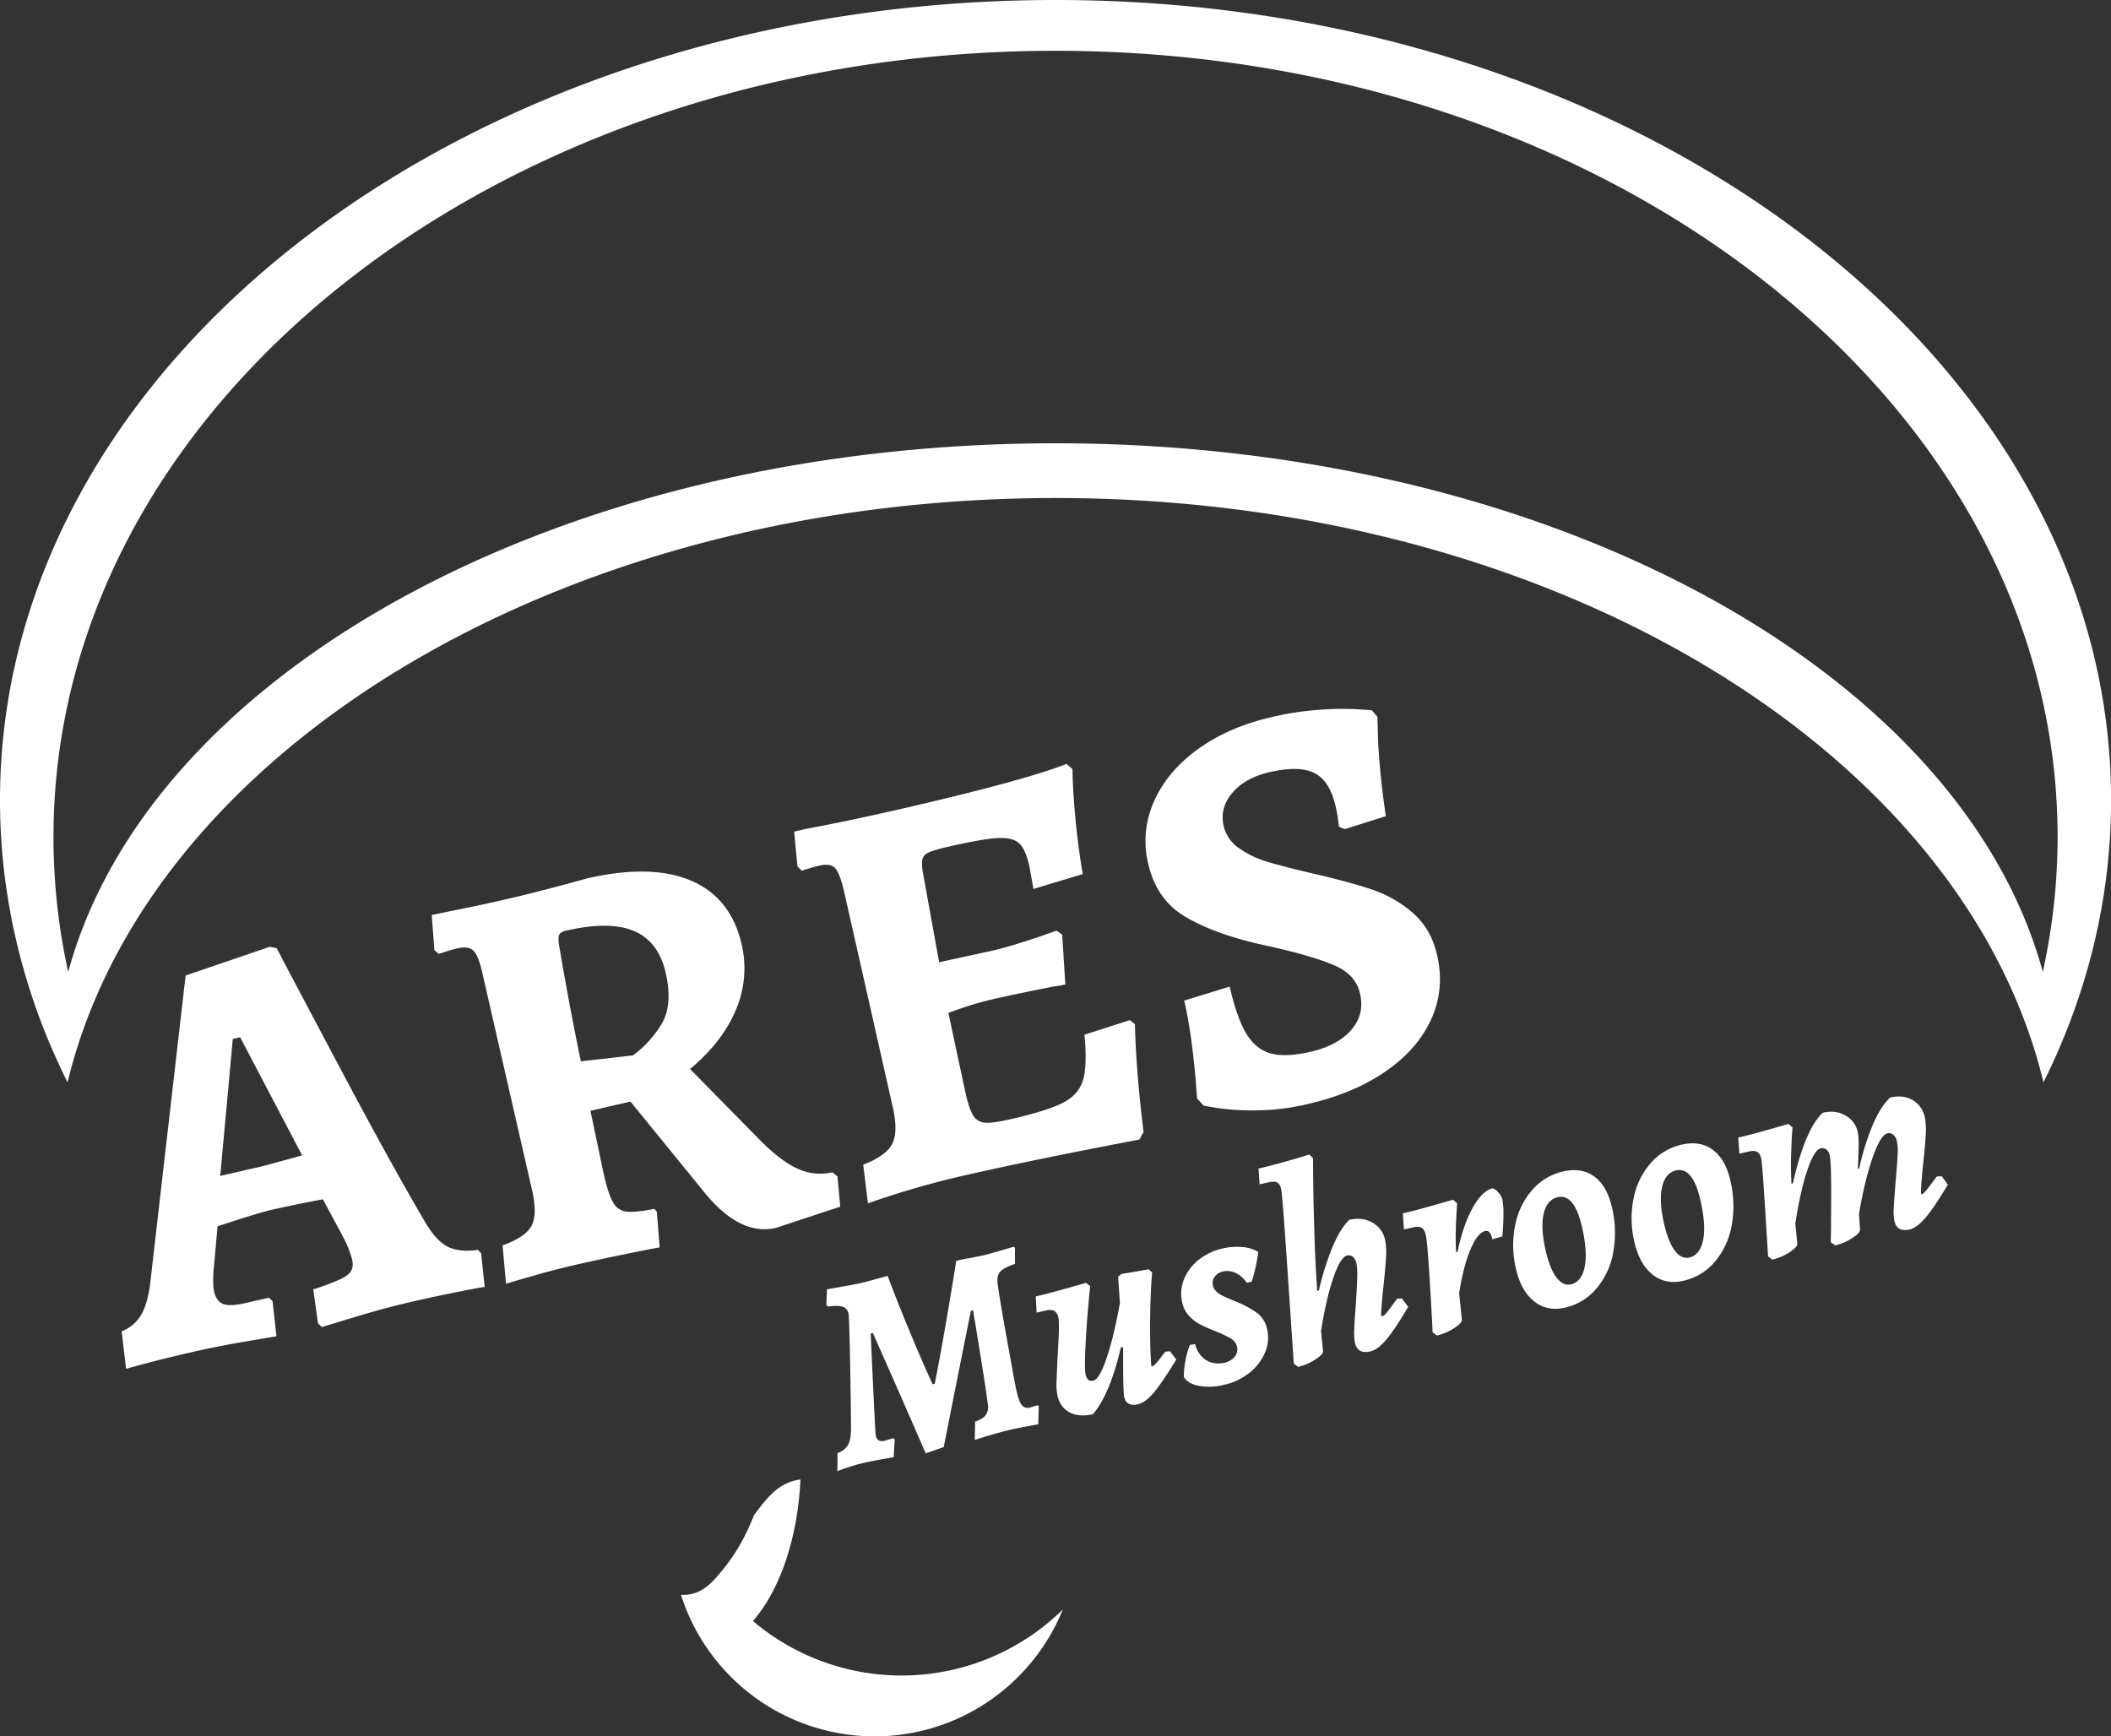 <svg xmlns="http://www.w3.org/2000/svg" viewBox="0 0 1341.95 1103.81"><rect x="0" y="0" width="1341.95" height="1103.81" fill="#333333" stroke="none"/><defs><style>.cls-1{fill:#fff;}</style></defs><title>Logo Outline</title><g id="Layer_2" data-name="Layer 2"><g id="Layer_1-2" data-name="Layer 1"><path class="cls-1" d="M671,0C300.53,0,.2,227.58,0,508.37v.28a392.08,392.08,0,0,0,2.77,46.53,402.7,402.7,0,0,0,31.8,115.09q4,9,8.38,17.8a325.8,325.8,0,0,1,10.16-34C122.48,460.18,372.82,316.61,671,316.61s548.47,143.57,617.84,337.46a323.27,323.27,0,0,1,10.17,34q4.41-8.82,8.38-17.81C1329.8,619.51,1342,565.16,1342,508.65,1342,227.73,1041.54,0,671,0Zm627.6,617.9C1246.71,427,985.46,281.81,671,281.81S95.22,427,43.36,617.9A397.37,397.37,0,0,1,34,532.05C34,256,319.18,32.29,671,32.29S1308,256,1308,532.05A397.37,397.37,0,0,1,1298.58,617.9Z"/><path class="cls-1" d="M675.63,1023.21a146.19,146.19,0,0,1-197,7.31c16.86-19.26,28.49-52.09,30.21-90-13.45,2-20.09,10.08-29.51,22.65-7.58,19.33-16,30.78-25.12,40.87-5.65,6.26-12.27,9.87-19.34,9.87a6.61,6.61,0,0,1-.77,0c-.4,0-.79,0-1.19,0,.2.63.41,1.27.62,1.91a129.18,129.18,0,0,0,174.67,77A129.56,129.56,0,0,0,675.63,1023.21Z"/><path class="cls-1" d="M202.13,841.2l-3-21.55a152.84,152.84,0,0,0,17.21-6.39q5.26-2.52,6.89-5.35t.55-7.48a66.61,66.61,0,0,0-4.66-12.14l-13.84-25.88q-18.81,3.55-33.15,6.83-6.45,1.47-26.47,7.94l-7.36,2.43-2.66,29.66q-.34,8.37.4,11.6c1,4.3,2.92,7,5.81,8.1s7.44.94,13.66-.48L170.88,825l2.37,2.1,2.49,22.44q-5.12.79-21.8,3.67t-31,6.15q-15.06,3.45-27,6.55c-8,2.07-13.21,3.52-15.79,4.36l-2.82-23.87a25.25,25.25,0,0,0,12.06-9.93q4.16-6.6,6-19.86L118,620.15l53.54-18.27,4.35.89q10,19.2,41.54,78.58t52.46,94.94q6.89,12,14.22,16t19.75,2.27l2,2.18,2.25,21.37q-4.75.71-17.73,3.3T264.15,827q-19,4.35-36.82,9.74l-22.75,6.9Zm-36.35-99.57q3.94-.9,26.28-7.14l-39.42-75.1L148,660.45l-8,87.09Z"/><path class="cls-1" d="M446.39,756.31l-45.61-56-25.45,5.82,8.54,40.67q2.88,12.55,5.93,17.69a11.07,11.07,0,0,0,8.5,5.79q5.42.64,17.69-1.78l1.57,1.9,1.77,22.61q-6.52,1.11-22.74,4.44t-29.84,6.45q-13.26,3-27.08,6.95t-18,5.25l-2.19-24.39q14.66-5.24,18.45-12.52t.28-22.7L306.46,617.8q-2.37-10.39-5.53-13.45t-10-1.49c-2.63.6-5.11,1.3-7.44,2.08s-3.87,1.26-4.58,1.42L276.14,604l-1.69-22.25q5-1.14,18.54-3.86t26.43-5.67q14.34-3.27,30.89-7.62t22.91-6.19q40.88-9.35,66.16,1.47t32.1,40.57A66.8,66.8,0,0,1,467.79,642q-8.54,20.44-29.13,37.59l43.27,44q13.8,14.21,24.77,19.23a34,34,0,0,0,22.43,2.42l3.24,2.65,1.76,19.21-41,13.54Q469.78,786,446.39,756.31ZM420.46,651.15q7.43-12.07,2.67-32.87-4.51-19.71-20-26.36t-43.07-.33c-2.4.54-3.9,1.39-4.52,2.54s-.66,3.42-.13,6.82q6.29,37.41,13.85,73.78l33.08-3.79A68,68,0,0,0,420.46,651.15Z"/><path class="cls-1" d="M721.47,651.15q.66,29.28,5.49,68.53l-2.68,4.77q-69,13.14-112.06,23A551.23,551.23,0,0,0,551.74,765l-3-24.59q14.57-5.6,18.46-13.27t.3-23.46L536.65,567.05q-2.71-11.82-5.72-15.1t-10.18-1.63a105.32,105.32,0,0,0-10.95,3.26l-2.89-2.74-2.05-22.16L512,527q25.69-4.75,58-12.12,79.93-18.28,108-29.22l3.77,3.28q.16,13.92,2,32.74t4.57,34l-31.41,9.45-2.56-14.5q-2.46-10.76-6.53-14.54t-13.58-3.31q-9.51.48-31,5.39-9.33,2.14-12.74,3.67t-4.11,4.34c-.45,1.86-.36,4.74.28,8.61L597,611.71l33.78-7.34q7.52-1.73,18.61-5.2t22.23-7.54l3.61,2.57,2,31.62A55.13,55.13,0,0,1,670,627.1q-25.26,5-40,8.38a227.7,227.7,0,0,0-27.11,8.46l11,51.43q2.29,10,4.89,14a9.36,9.36,0,0,0,7.4,4.34q4.81.42,15.92-2.13,23.67-5.41,33.62-10.52t12.74-14.41q2.76-9.32.94-28.89l28.82-9.23Z"/><path class="cls-1" d="M799.63,705.9A158.58,158.58,0,0,1,775,704.55q-10-1.49-10-1.85l-4-4.36q-.23-2.58-.89-11.3t-2.47-23.2q-1.82-14.49-4.84-27.75l28.9-8.88q4.59,20.09,10.64,30t15.49,12.49q9.45,2.56,25.22-1.05,17.21-3.93,25.88-13.84t5.64-23.17q-2.7-11.82-15.52-17.57t-38.3-11.61q-1.6-.39-9.15-2.06-29.84-6.76-48.17-17.65t-23.58-33.84a61.42,61.42,0,0,1,3.79-39.53q8.45-19.09,28-33.2t47.2-20.41a188.74,188.74,0,0,1,29.71-4.53,191.9,191.9,0,0,1,22.53-.44c5.73.33,9.37.56,10.91.71l3.58,4.09c.09,1.48.2,5.3.35,11.42s.65,13.87,1.54,23.23,2.06,18.89,3.52,28.61l-26,8.22-3.72-1.41c-.16-.72-.39-2.24-.66-4.57s-.81-5.15-1.57-8.5q-3.69-16.14-13.32-21.1T807,490.89q-15.42,3.53-23.59,13.12t-5.56,21.08a23.45,23.45,0,0,0,9.84,14.16,61.48,61.48,0,0,0,17.81,8.56q9.93,3,28.66,7.41,22.29,5.09,37.18,10a77.41,77.41,0,0,1,26.63,15q11.75,10.14,15.6,27,4.92,21.51-3.72,40.65t-29,33.22Q860.55,695.18,830.79,702A147,147,0,0,1,799.63,705.9Z"/><path class="cls-1" d="M554.87,847.42l-1.37.3q2.82,63.1,3.21,64.81a4.53,4.53,0,0,0,1.88,3.15,5.11,5.11,0,0,0,3.72.24l5.54-1.62.92.87-.68,11.26q-9.87,1.52-19.57,3.71c-2.39.54-5.19,1.32-8.42,2.35s-5.83,2-7.8,2.75l.09-11.48A12.32,12.32,0,0,0,539,918.7q1.93-3.3,2-10-.11-17.87-.63-44.7t-1-29a5.51,5.51,0,0,0-3.65-4.28q-2.93-1-9.34-.12l-1.08-.83.4-10.12q18.08-3.18,21-3.84,3.4-.78,17.56-4.69,6.31,16.83,14.35,36.14T592.86,880l1.36-.31q5.78-29.06,13.66-78.11a91.3,91.3,0,0,1,9.07-1.87l8.72-1.8q3.06-.69,18.68-5.3l.83.53,0,10.38q-6.83,2.26-9.21,4.77t-1.82,7.39q.71,6.3,4.35,26.77t6.9,38q1.79,9.45,3.77,12.31a5,5,0,0,0,5.74,2l4.69-1.42a3.2,3.2,0,0,1,.44.35,1.09,1.09,0,0,1,.3.56L660,905.45q-12.9,2.37-16.64,3.22c-3.29.75-7.44,1.83-12.42,3.26s-8.75,2.61-11.29,3.54l.22-11.69c3.22-1.08,5.44-2.45,6.68-4.11a9.09,9.09,0,0,0,1.48-6.51q-1-7.81-3.6-24.25T618.57,833l-1.36.31q-3.09,14.85-17.29,86.63l-11.44,4Q572.78,887.77,554.87,847.42Z"/><path class="cls-1" d="M747.76,864.29q-9.28,15.16-14.52,21.28t-10,7.19c-4.77,1.08-7.62-.48-8.58-4.69q-.81-3.57-.68-31.53l-1.45,0q-7,30-17.77,42.51-8.87,2-14.86-1.2t-7.71-10.7a40.14,40.14,0,0,1-.53-9.46q.21-6.23.75-17.27,1.23-19.08.39-22.82a6.1,6.1,0,0,0-2.56-4.17q-1.86-1.1-5.26-.33l-6,1.35-.54-10.26q9.72-2.2,31.89-8.65L693,817.6q-2.13,21.43-2.91,37t0,19a6.68,6.68,0,0,0,1.7,3.55,3.6,3.6,0,0,0,3.33.5q3.75-.85,8.33-14.24t8.46-35l-1.11-16.76,2.11-1.73,17.23-3,2.24,2q-1.1,13.32-1.25,30.09t.69,29.12l.66.57a10.39,10.39,0,0,0,2.92-2.54c1.08-1.26,2.87-3.54,5.34-6.85l3-.32Z"/><path class="cls-1" d="M766.62,864.59q5,3.24,11.85,1.7a10.67,10.67,0,0,0,6.46-3.88,7.36,7.36,0,0,0,1.44-6.32,8.25,8.25,0,0,0-4.06-5.26,67.83,67.83,0,0,0-9.62-4.54,102.59,102.59,0,0,1-10-4.46,26.09,26.09,0,0,1-6.85-5.34,17.94,17.94,0,0,1-4.34-8.51,24.34,24.34,0,0,1,1.15-14.67,30,30,0,0,1,9.37-12.42,37,37,0,0,1,15.2-7.2,39.65,39.65,0,0,1,12.69-.9,22.87,22.87,0,0,1,10,3.11,120.77,120.77,0,0,1-4.15,18.84l-3.23.74a17.4,17.4,0,0,0-7-6.22,12.21,12.21,0,0,0-8.09-.94,8.47,8.47,0,0,0-5.25,3.33,6.75,6.75,0,0,0-1.14,5.63q.93,4.1,6.92,6.85c1.2.57,2.4,1.1,3.59,1.61l3.16,1.34a65.07,65.07,0,0,1,14,7.3A17.35,17.35,0,0,1,805.51,845a24.2,24.2,0,0,1-1.37,14.9,32.24,32.24,0,0,1-10,12.91,39.57,39.57,0,0,1-16.1,7.58,38.56,38.56,0,0,1-15.88.64q-7-1.37-9.6-5.62a50.7,50.7,0,0,1,1.09-10.63A48.66,48.66,0,0,1,756.4,855l3.27-.57Q761.59,861.35,766.62,864.59Z"/><path class="cls-1" d="M881.41,834.59q1.7-2,6.72-9l3-.15,4.07,5.35q-8.55,14.46-14,20.89T871,859.14q-8,1.82-9.67-5.51a36.87,36.87,0,0,1-.44-8.68c.14-3.85.48-9.12,1-15.8q.55-7.81.84-15.32t-.42-10.56a7.68,7.68,0,0,0-2.22-4.24,4.09,4.09,0,0,0-3.77-.85q-4.26,1-8.77,14.25t-7.77,33.72l1.28,12.78q.12,2.12-5.12,5.46a33.81,33.81,0,0,1-10.7,4.56l-2.79-2.05q-1.05-15.69-4-59.53t-3.85-50.24q-.51-3.82-2.32-5.12t-5.56-.44l-6,1.35-.66-10.06q7.83-1.77,18.43-4.79t13.75-4.1l2.49,2.3q-.07,3.6.09,16.63t.75,31.79q.57,18.76,1.76,35.86l1.06-.06a173.81,173.81,0,0,1,8.85-28.14q4.92-11.51,10.5-16.88,8.35-1.89,14.73,1.77a16.45,16.45,0,0,1,8.07,11.15,42.37,42.37,0,0,1,.52,11q-.37,7.07-1.6,18.26-1.42,12.68-1.48,18.78l.63.39A6.3,6.3,0,0,0,881.41,834.59Z"/><path class="cls-1" d="M908.86,813.87q-1.49-24.36-2.45-28.63c-.52-2.27-1.37-3.81-2.57-4.61s-3-.93-5.37-.39l-6,1.34-.7-10.22q7.83-1.77,18.26-4.76l13.62-3.89,2.66,2.26q-.27,2.76-.72,12.25t0,18.71l1-.23q3.42-16.53,9.36-27.46t12.85-12.84a8.53,8.53,0,0,1,3.63,2.58,11.46,11.46,0,0,1,2.61,4.42,49.88,49.88,0,0,1,.7,9.42c0,3.53-.15,6.6-.33,9.21s-.32,4.28-.39,5l-6.4,1.81q-1.17-6-4.41-5.27-4.95,1.11-9.44,11.71t-7.21,27.86L929.31,839q.12,2.12-5.13,5.45A33.56,33.56,0,0,1,913.49,849l-2.79-2Q910.34,838.25,908.86,813.87Z"/><path class="cls-1" d="M975.18,827.25q-8.31-6.63-11.51-20.76a64.13,64.13,0,0,1-.45-27.74,47.8,47.8,0,0,1,10.88-22.34,36.79,36.79,0,0,1,19.81-11.74q11.58-2.61,19.65,3.35t11.15,19.59a69.23,69.23,0,0,1,.77,28.74,48.43,48.43,0,0,1-10.75,22.93,36.45,36.45,0,0,1-20,12.05Q983.49,833.88,975.18,827.25Zm32.15-21.69q2-9.4-1.63-25.42-2.38-10.54-6.26-15.41t-9.16-3.66q-6.81,1.54-8.93,10.35t1.15,23.29q2.65,11.74,6.87,17.33t9.16,4.46Q1005.34,815,1007.33,805.56Z"/><path class="cls-1" d="M1050.46,810.22q-8.31-6.63-11.5-20.77a64,64,0,0,1-.46-27.74,47.86,47.86,0,0,1,10.88-22.33,36.82,36.82,0,0,1,19.82-11.74q11.58-2.62,19.64,3.35T1100,750.58a69.05,69.05,0,0,1,.77,28.74A48.61,48.61,0,0,1,1090,802.25a36.57,36.57,0,0,1-20,12Q1058.76,816.84,1050.46,810.22Zm32.15-21.69q2-9.4-1.63-25.42-2.38-10.56-6.26-15.41t-9.15-3.66q-6.83,1.55-8.94,10.35t1.15,23.28q2.65,11.76,6.87,17.34t9.16,4.46Q1080.62,797.93,1082.61,788.53Z"/><path class="cls-1" d="M1224.83,756.35q2.1-2.62,6.34-8.42l3.18-.18,3.9,5.38q-8.71,14.5-14.24,21t-10.12,7.48q-8,1.82-9.66-5.51a32.31,32.31,0,0,1-.37-8.33q.3-5.44,1.18-16.56,1-11.34,1.27-16.94a34.53,34.53,0,0,0-.44-8.67,7.34,7.34,0,0,0-2.28-4.14,4.1,4.1,0,0,0-3.71-1q-4.43,1-9.43,15.3t-8.7,35.9l.66,10.05q.12,2.13-5.12,5.46a33.84,33.84,0,0,1-10.7,4.57l-2.79-2.06q.21-7.74.26-29.33t-.89-25.67a6.55,6.55,0,0,0-2.13-3.9,4.25,4.25,0,0,0-3.74-.68q-4.08.93-8.51,14.19t-7.52,33.66l1.28,12.78c.08,1.42-1.63,3.23-5.12,5.46a33.86,33.86,0,0,1-10.69,4.56l-2.8-2q-.48-8.49-2-32.5t-2.19-28.68q-.51-3.82-2.41-5.1c-1.26-.85-3.15-1-5.64-.42l-6,1.35-.7-10.23q7.83-1.77,18.26-4.76l13.63-3.89,2.66,2.27q-.21,1.47-.52,6.83t-.49,13.27q-.18,7.92.29,15.51l.89,0q7.77-34.53,19-45,8.18-1.85,14.34,1.68A15.92,15.92,0,0,1,1181,719.9q.74,3.24.48,11.62t-.49,11.3l.89,0a160.5,160.5,0,0,1,8.72-27.94q5.06-11.7,11-17.16,8.34-1.89,14.34,1.68a16.43,16.43,0,0,1,7.7,11.06,43.76,43.76,0,0,1,.49,11.25q-.4,7.35-1.57,18-1.39,12.84-1.41,19.11l.63.4C1222.4,759.05,1223.44,758.09,1224.83,756.35Z"/></g></g></svg>